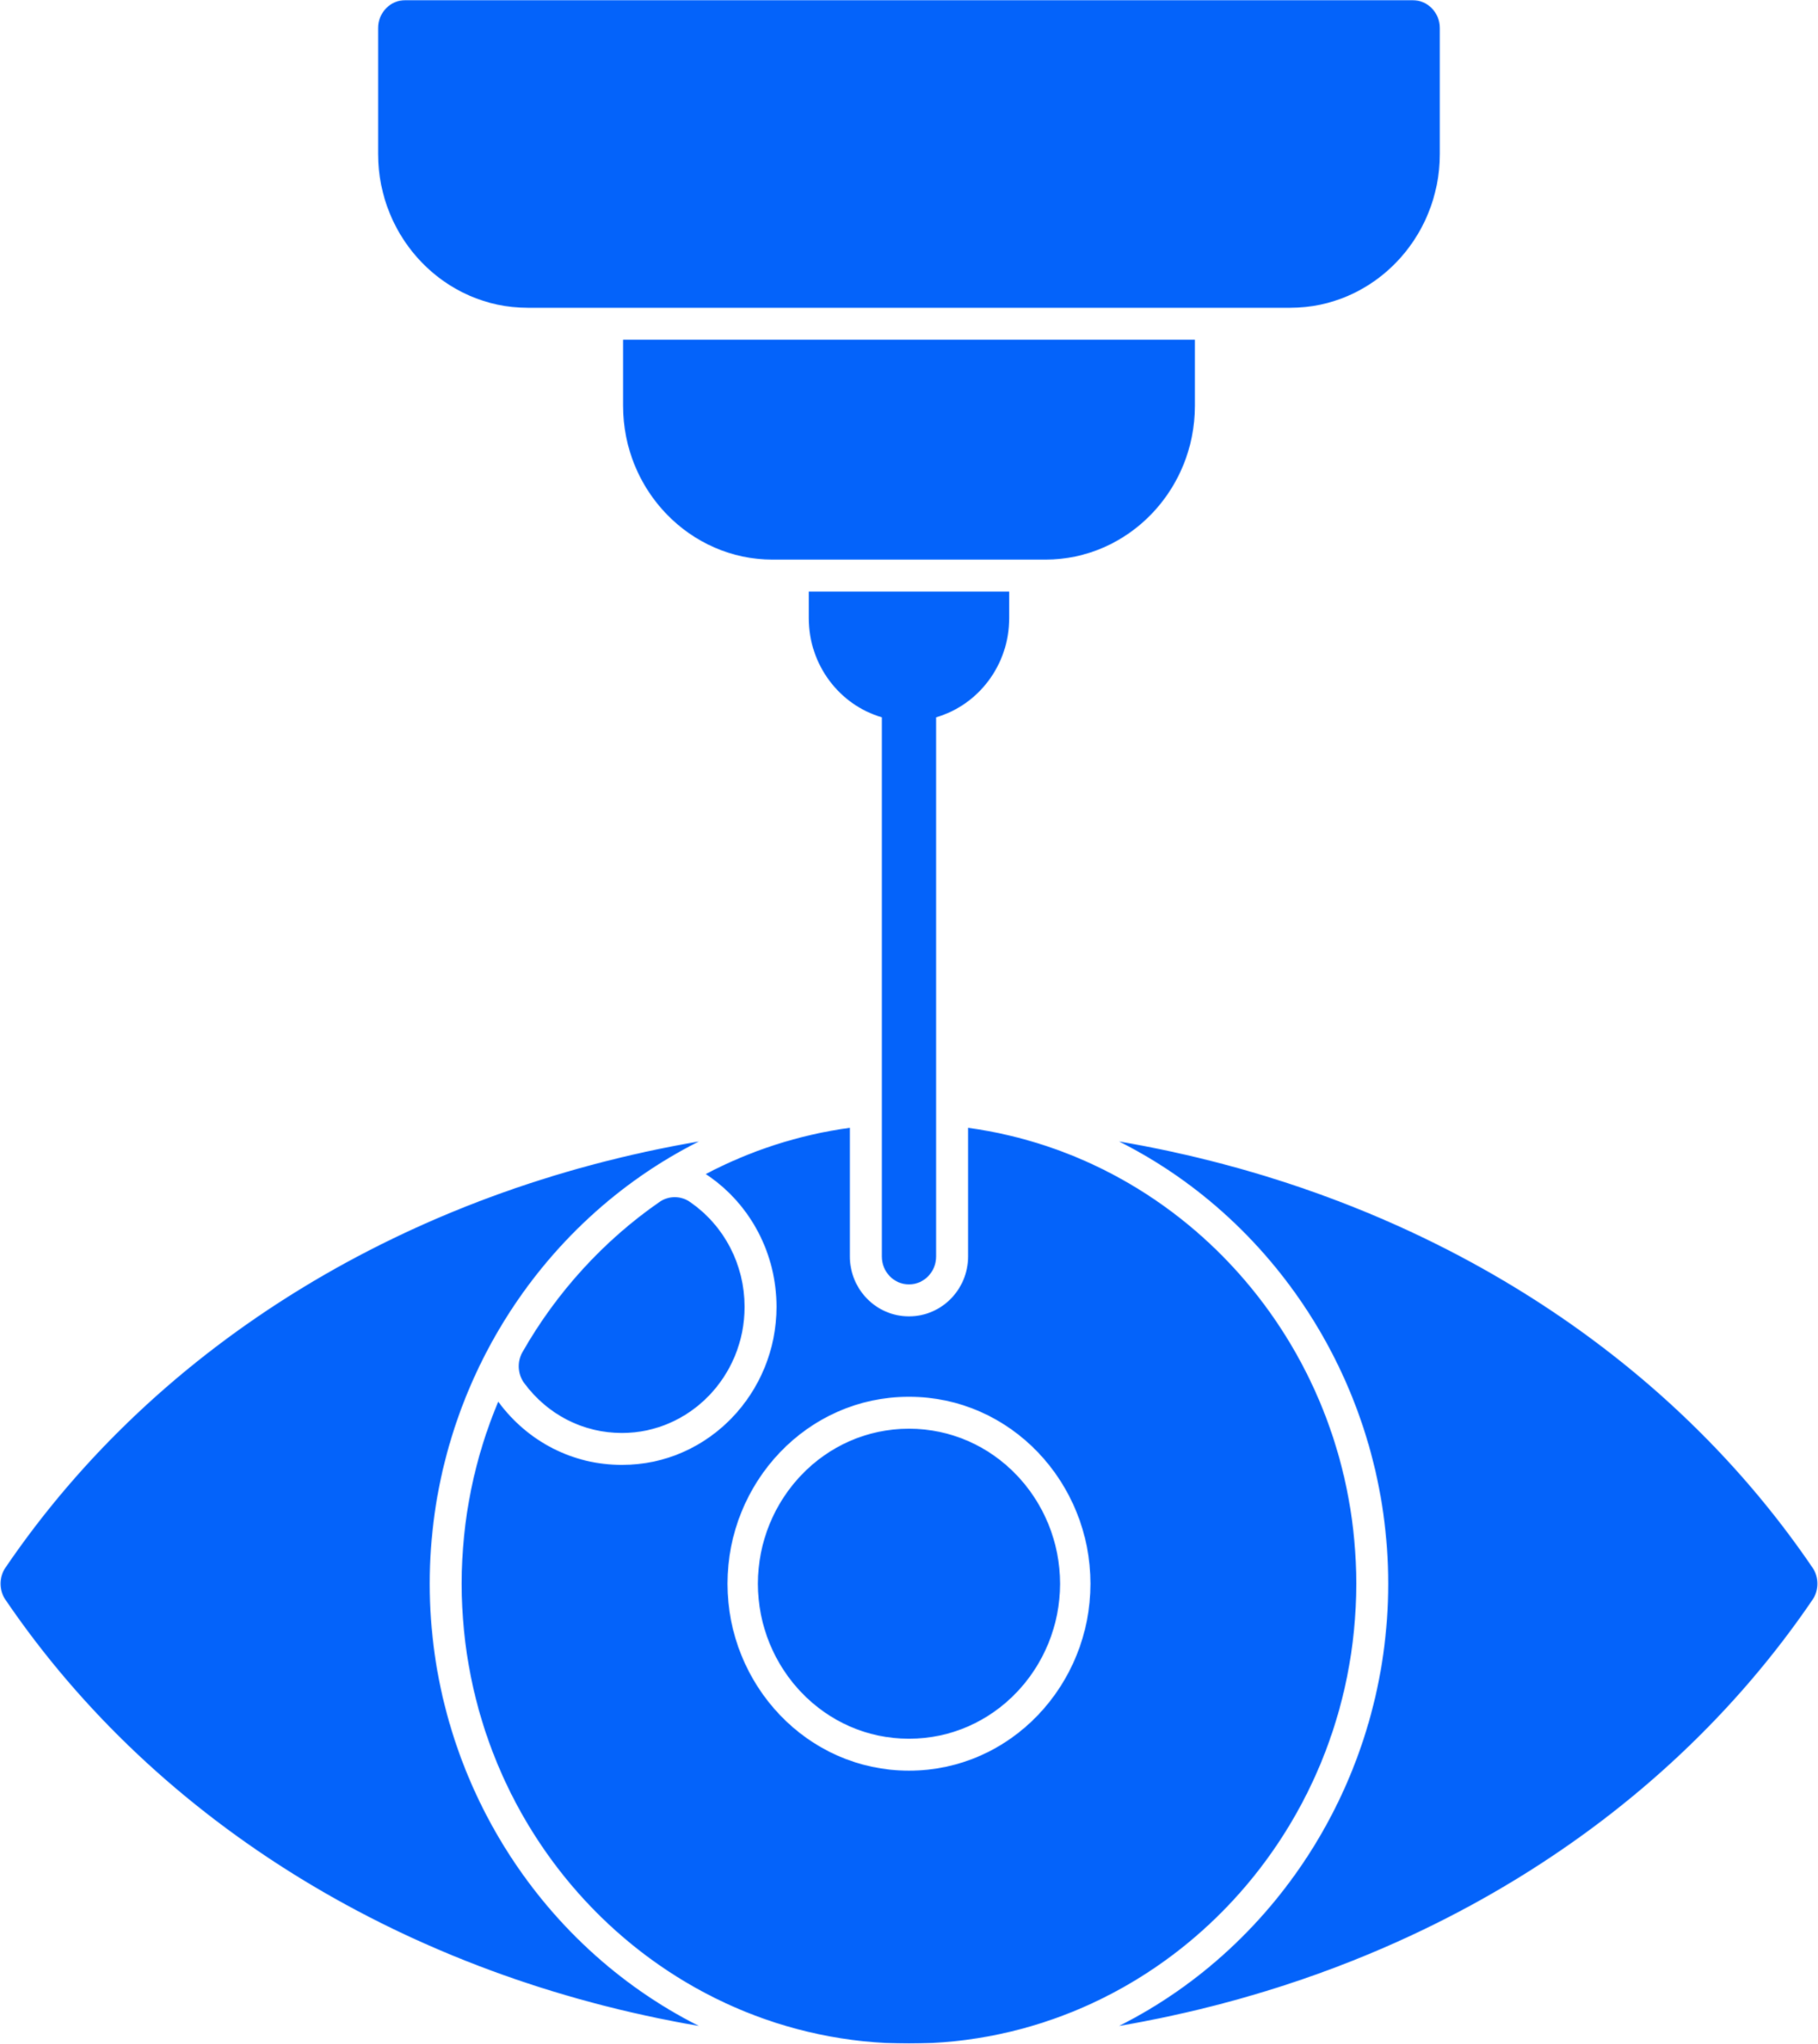 <svg width="2205" height="2479" viewBox="0 0 2205 2479" fill="none" xmlns="http://www.w3.org/2000/svg">
<mask id="mask0_4_19" style="mask-type:luminance" maskUnits="userSpaceOnUse" x="0" y="0" width="2205" height="2479">
<path fill-rule="evenodd" clip-rule="evenodd" d="M1357.23 1384.55C1708.8 1444.65 2012.75 1628.56 2198.4 1901.55C2206.32 1913.21 2206.32 1928.75 2198.4 1940.39C2012.75 2213.4 1708.8 2397.31 1357.27 2457.41C1552.41 2359.35 1683.72 2152.61 1683.72 1920.99C1683.72 1689.33 1552.41 1482.59 1357.23 1384.55ZM1102.47 1732.98C1205.51 1732.98 1285.74 1819.36 1285.74 1921.01C1285.74 2022.66 1205.51 2109.04 1102.47 2109.04C999.441 2109.04 919.219 2022.66 919.219 1921.01C919.219 1819.36 999.441 1732.98 1102.47 1732.98ZM1102.47 2147.72C978.391 2147.72 882.352 2043.16 882.352 1920.99C882.352 1798.8 978.391 1694.25 1102.47 1694.25C1226.57 1694.25 1322.6 1798.8 1322.6 1920.99C1322.6 2043.16 1226.57 2147.72 1102.47 2147.72ZM1102.47 2478.85C1401.61 2478.85 1644.99 2228.59 1644.99 1920.99C1644.99 1638.37 1439.53 1404.19 1174.15 1368V1524.07C1174.15 1563.81 1142.41 1596.68 1102.47 1596.68C1062.54 1596.68 1030.79 1563.81 1030.79 1524.07V1367.98C968.59 1376.45 909.672 1395.81 855.941 1424.12C856.789 1424.65 857.609 1425.18 858.449 1425.76C911.109 1461.71 941.82 1521.59 941.82 1585.18C941.828 1689.07 859.5 1776.89 754.32 1776.89C694.691 1776.89 640.199 1748.66 604.762 1700.81L604.281 1700.16C575.781 1767.93 559.941 1842.59 559.941 1920.97C559.941 2228.59 803.309 2478.85 1102.47 2478.85ZM754.32 1738.16C836.371 1738.16 903.102 1669.51 903.09 1585.18C903.09 1533.82 878.23 1486.19 836.609 1457.75C825.512 1450.18 811.031 1450.18 799.961 1457.86C732.281 1504.69 674.77 1567.73 633.641 1640.14C626.91 1652 627.789 1666.85 635.871 1677.77C664.301 1716.16 707.461 1738.16 754.32 1738.16ZM1564.84 373.371H640.102C540.039 373.371 458.621 289.66 458.621 186.75V34.02C458.621 15.309 473.359 0.129 491.578 0.129L1713.35 0.141C1731.55 0.141 1746.31 15.32 1746.31 34.031V186.762C1746.31 289.66 1664.91 373.371 1564.84 373.371ZM1267.78 678.828H937.18C837.121 678.828 755.691 595.121 755.691 492.199V412.09H1449.28V492.199C1449.26 595.109 1367.85 678.828 1267.78 678.828ZM1102.47 1557.96C1084.27 1557.96 1069.52 1542.79 1069.52 1524.07V870.051C1018.44 855.23 980.879 806.871 980.879 749.672V717.559H1224.08V749.672C1224.06 806.879 1186.52 855.23 1135.42 870.051V1524.07C1135.42 1542.81 1120.66 1557.96 1102.47 1557.96ZM847.648 2457.39C496.141 2397.27 192.18 2213.38 6.566 1940.39C-1.363 1928.75 -1.363 1913.21 6.566 1901.55C192.219 1628.56 496.16 1444.67 847.691 1384.55C652.52 1482.59 521.211 1689.33 521.211 1920.97C521.211 2152.61 652.5 2359.33 847.648 2457.39Z" fill="white"/>
</mask>
<g mask="url(#mask0_4_19)">
<path d="M-1.363 0.129V2478.85H2206.32V0.129H-1.363Z" fill="#0463FA"/>
</g>
</svg>
